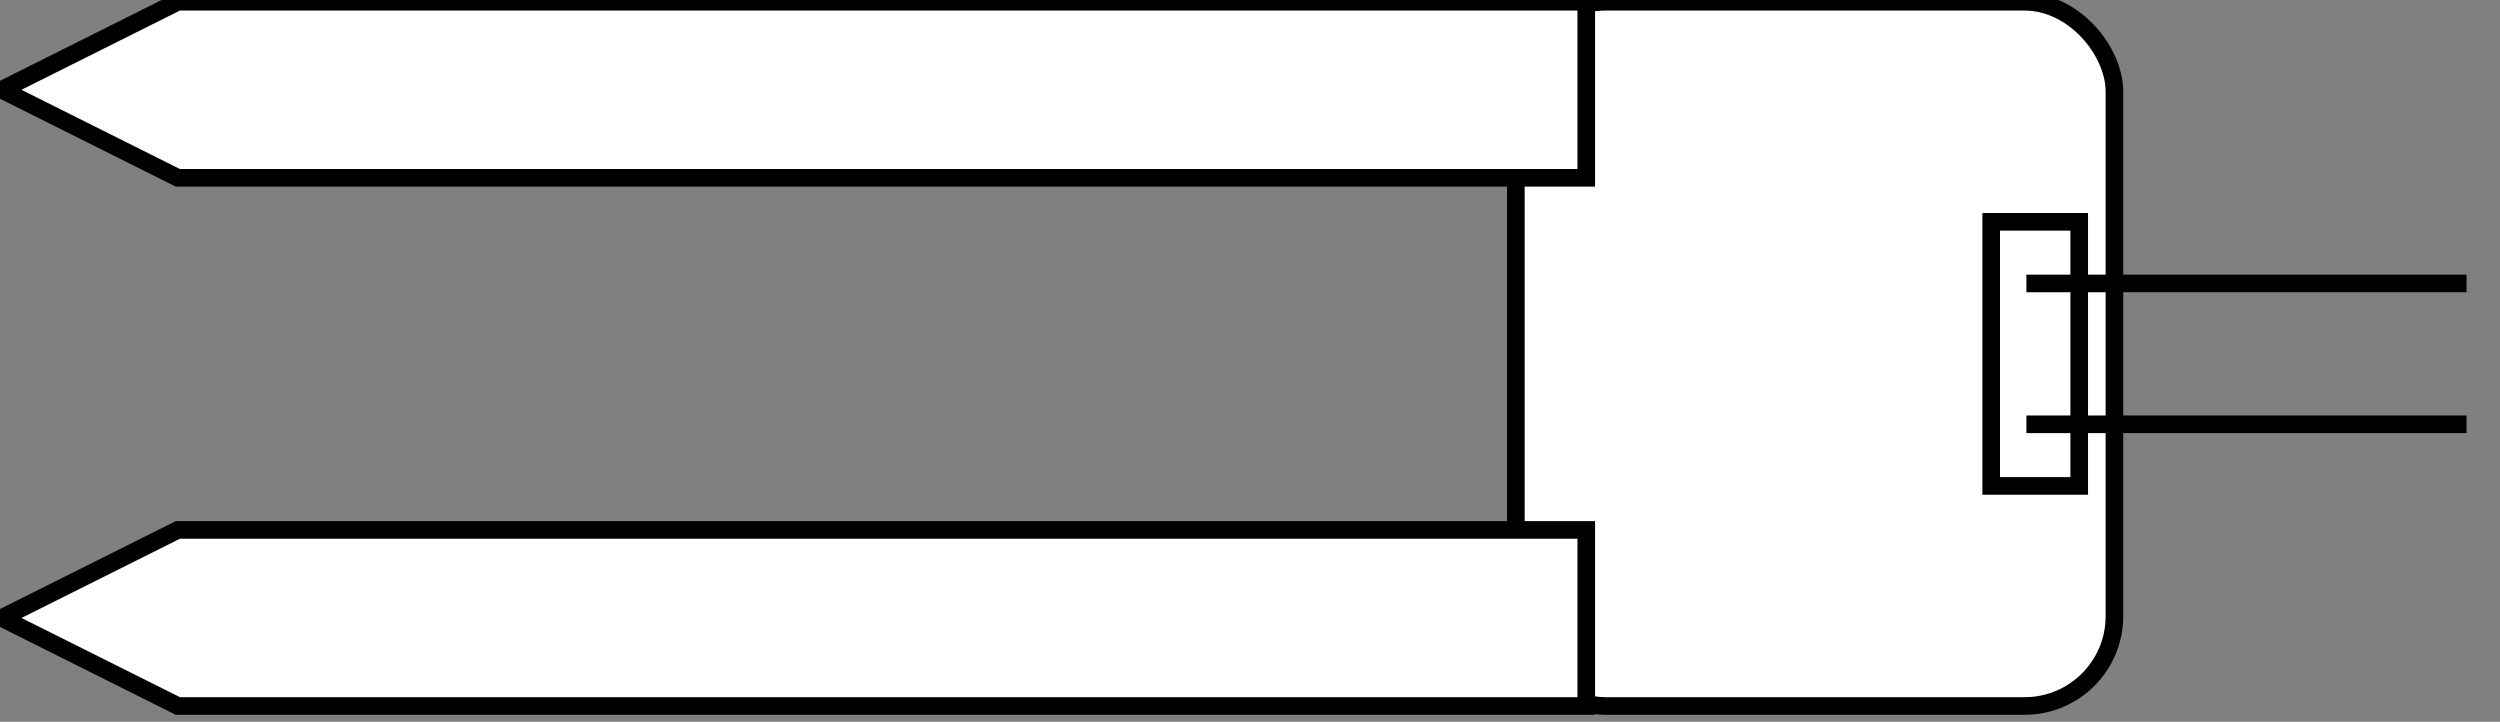 <?xml version="1.0" encoding="UTF-8"?>
<!DOCTYPE svg PUBLIC "-//W3C//DTD SVG 1.1//EN" "http://www.w3.org/Graphics/SVG/1.1/DTD/svg11.dtd">
<svg xmlns="http://www.w3.org/2000/svg" xmlns:xlink="http://www.w3.org/1999/xlink" version="1.1" width="710px" height="205px" viewBox="-0.5 -0.5 710 205" content="&lt;mxfile host=&quot;Electron&quot; modified=&quot;2022-12-10T00:30:14.383Z&quot; agent=&quot;5.0 (Windows NT 10.0; Win64; x64) AppleWebKit/537.36 (KHTML, like Gecko) draw.io/14.6.13 Chrome/89.0.439.128 Electron/12.0.7 Safari/537.36&quot; etag=&quot;RjHT-_cHCXMFSze7XXpy&quot; version=&quot;14.6.13&quot; type=&quot;device&quot;&gt;&lt;diagram id=&quot;5CmhZ5bre5-PfSYcdJ0I&quot; name=&quot;Page-1&quot;&gt;7VbRbpswFP0aHlthIFny2KVps4dJk7Jq2qOH78AdYGRMIPv62fEl4MKadm0qTeoT9rnXx9fnHjBeuMrbW0nL9LNgkHmBz1ovvPaCgPiLuX4YZG+R5RyBRHKGST2w5b+hW4lozRlUTqISIlO8dMFYFAXEysGolKJx036KzN21pAmMgG1MszH6jTOVWjTw/R7fAE9S9SCQ0y4XgSqlTDQDKFx74UoKoewob1eQGe06Wey6m79Ej3VJKNRTFnz9sW4K8WnH7zaCbHittnffL5aWZUezGs+Lxap9J4AUdcHAkBAv/NikXMG2pLGJNrrlGktVnmF4XBTWuQOpoB1AWOQtiByU3OuULkrQIGiYBerX9OqHkYXSgfARplHsd3Ik7jXRA5TlGRKFpyUaCHDssq8njFbpQTkzoRlPCj2OtTQgNWAk4dpoVxjIOWOG0XCUhjlvE/NOXVobB/ZpaPcdv5GMmFEhVJwiKoWiigtDeUEWBql+QR9+hRaFvtMhQsYtWvrjFpFztSh6b9GJFk28RG/aoY74aR8a/20+NFHoaLQMLmcjlWYTIs3OJRI5LRIU7Mp67LoQBbiiUBnjBfqoi4A5V95YoOH5J1zSYRIy7eKde1FOqYI7fBFcVzLQf+bqP3cZKlHLGHDR8GJ7Jo+iMgE14tEy0v0grTQJ1SPlfvCntukbbgn79h8FfYEjghc6otKHVw/CB+yGm0oOPtEEg5nrofs6L3E6/w8tRfzodTw1IjqTqbp9/tFVetr/UNr0/q88XP8B&lt;/diagram&gt;&lt;/mxfile&gt;" style="background-color: rgb(255, 255, 255);"><rect x="-0.5" y="-0.5" width="710" height="205" fill="#808080" stroke="none"/><defs/><g><rect x="430" y="0" width="170" height="200" rx="25.5" ry="25.5" fill="#ffffff" stroke="#000000" stroke-width="5" pointer-events="all"/><path d="M 0 150 L 400 150 L 400 150 L 450 175 L 400 200 L 400 200 L 0 200 L 0 175 Z" fill="#ffffff" stroke="#000000" stroke-width="5" stroke-miterlimit="10" transform="rotate(-180,225,175)" pointer-events="all"/><path d="M 0 0 L 400 0 L 400 0 L 450 25 L 400 50 L 400 50 L 0 50 L 0 25 Z" fill="#ffffff" stroke="#000000" stroke-width="5" stroke-miterlimit="10" transform="rotate(-180,225,25)" pointer-events="all"/><rect x="565" y="62.5" width="25" height="75" fill="#ffffff" stroke="#000000" stroke-width="5" pointer-events="all"/><path d="M 575 80 L 700 80 Q 700 80 700 80 L 575 80" fill="none" stroke="#000000" stroke-width="5" stroke-miterlimit="10" pointer-events="stroke"/><path d="M 575 120 L 700 120 Q 700 120 700 120 L 575 120" fill="none" stroke="#000000" stroke-width="5" stroke-miterlimit="10" pointer-events="stroke"/></g></svg>